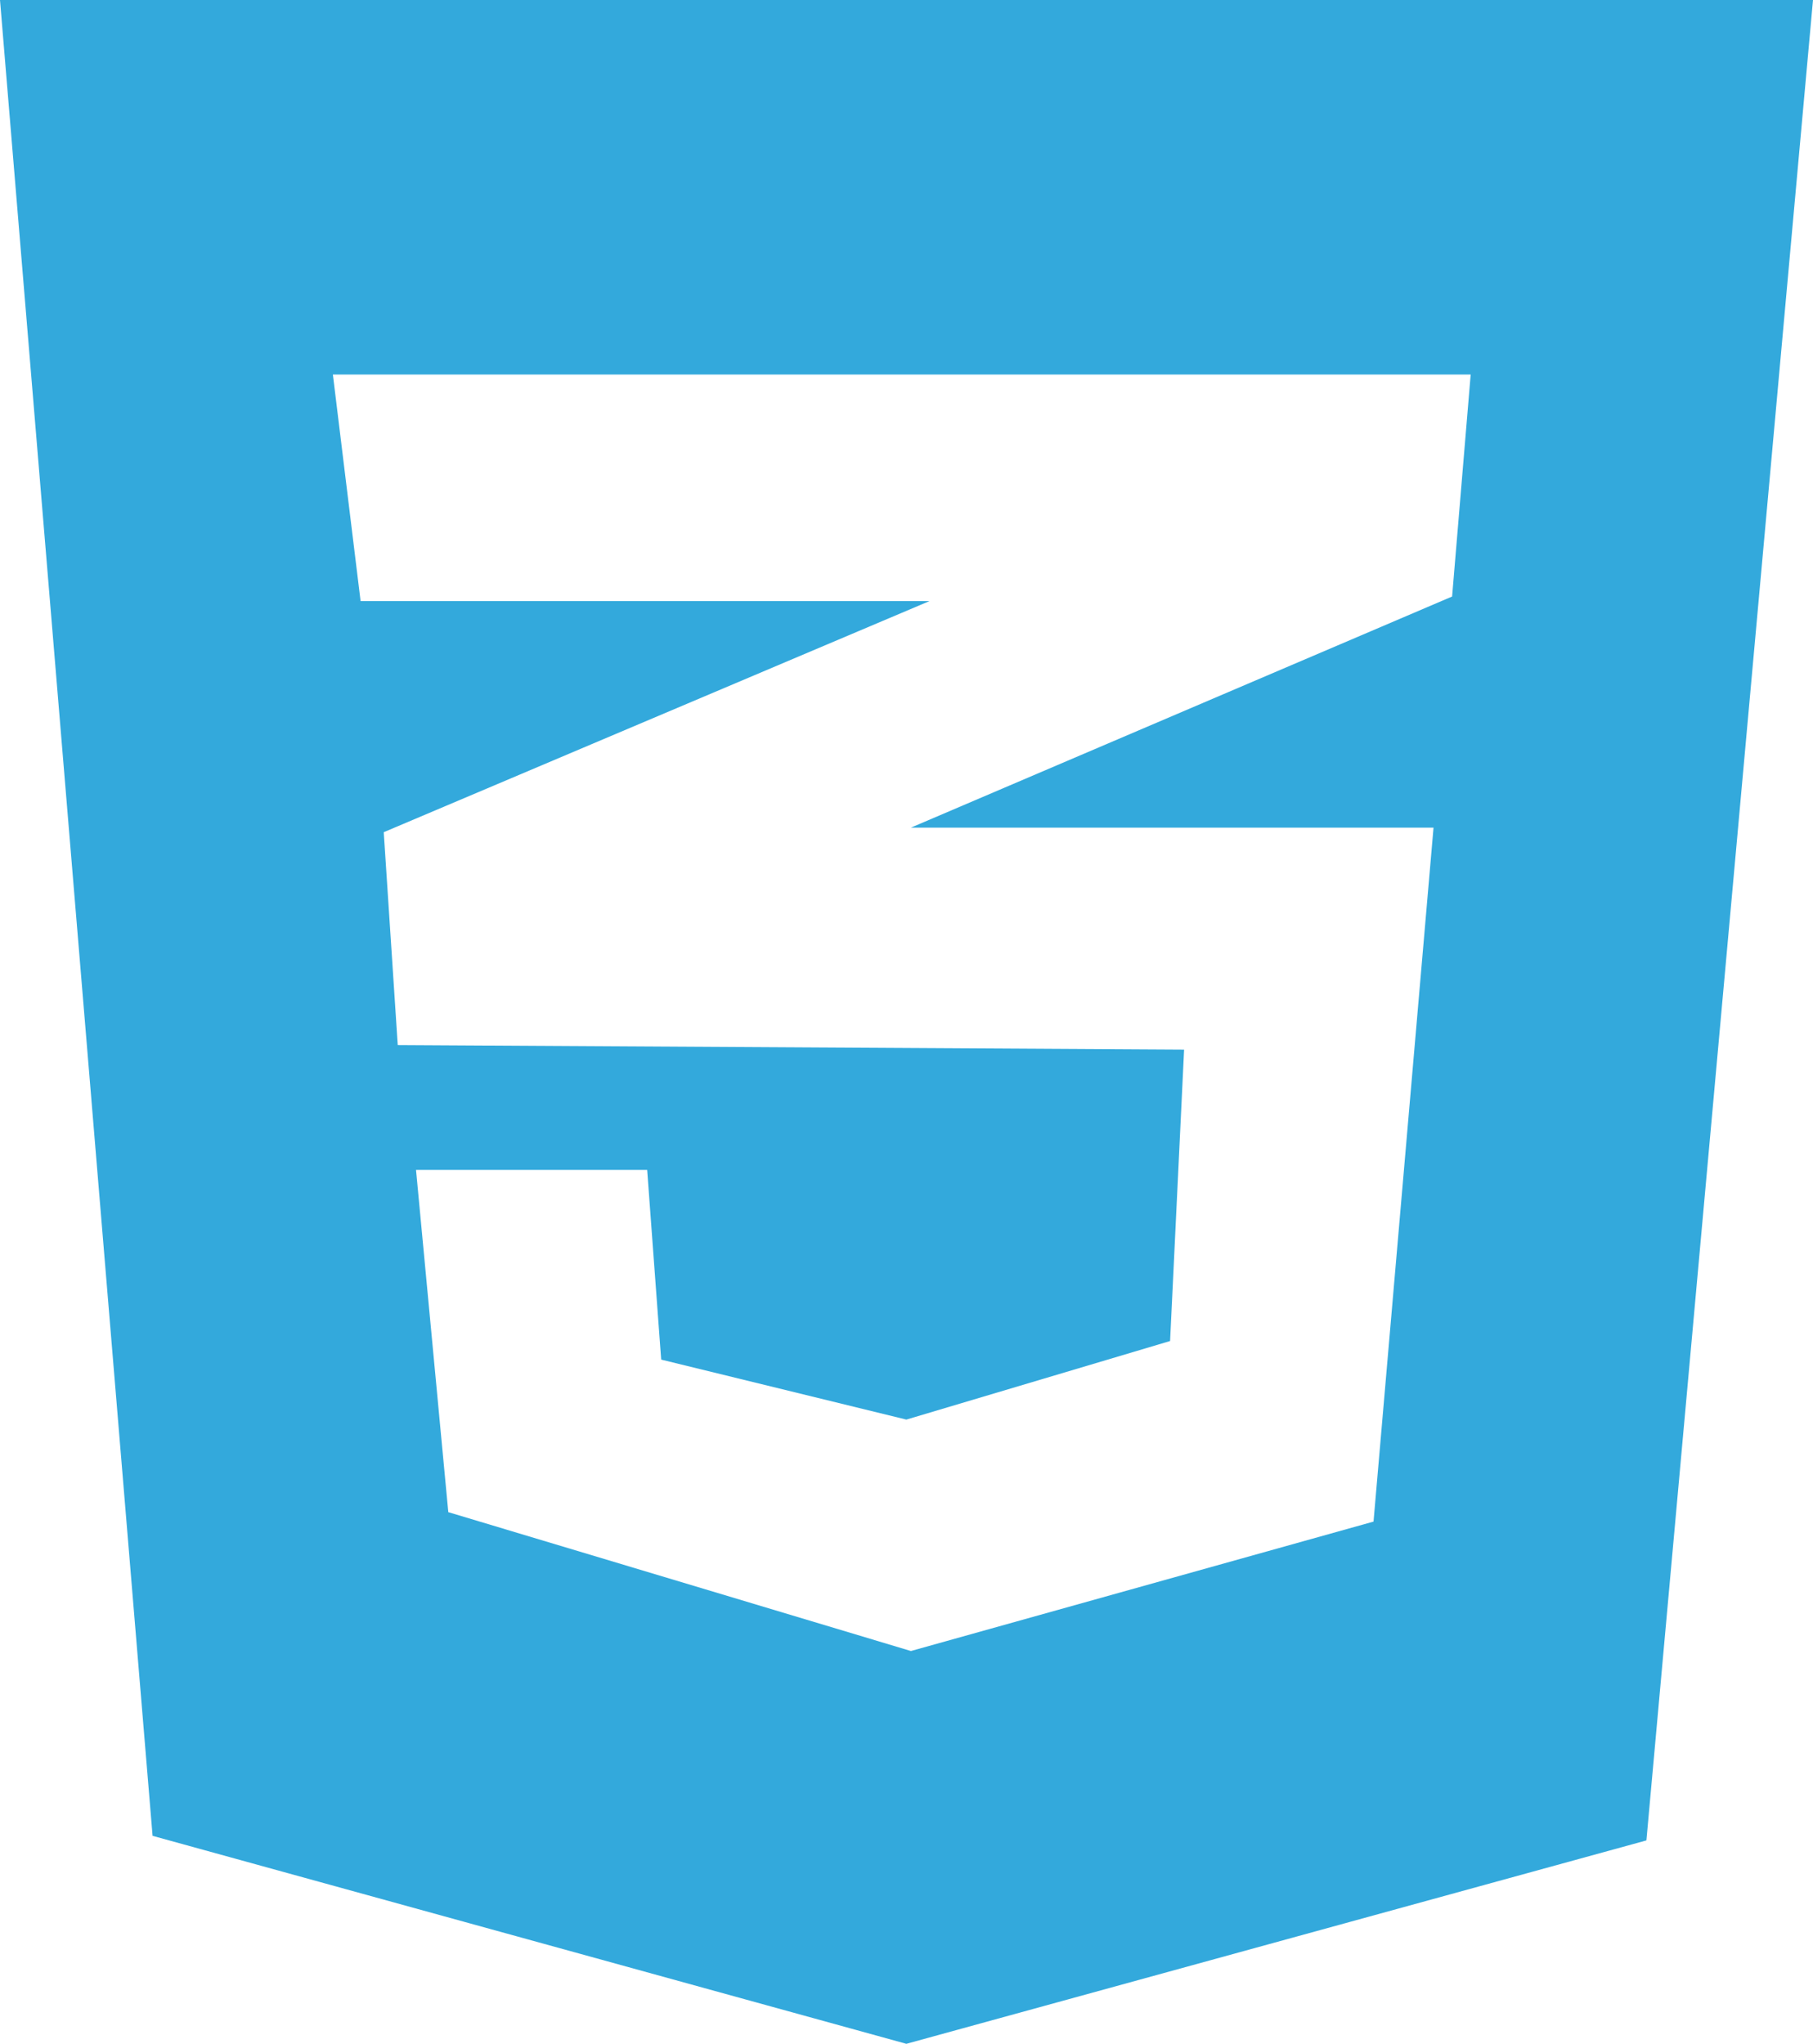 <svg xmlns="http://www.w3.org/2000/svg" xmlns:xlink="http://www.w3.org/1999/xlink" id="Calque_1" x="0" y="0" enable-background="new 0 85.3 595.3 671.2" version="1.1" viewBox="0 85.3 595.3 671.2" xml:space="preserve"><path fill="#33A9DC" d="M0,85.3l50.1,602.9l247.5,68.3l243-66.8l54.7-604.4H0z M476.8,281.2l-177.7,75.9h171.6L451,585l-151.9,42.5	l-151.9-45.6l-10.6-112.4h75.9l4.6,62.3l80.5,19.7l86.6-25.8l4.6-95.7l-258.2-1.5l-4.6-69.9l179.2-75.9H118.4l-9.1-74.4h373.6	L476.8,281.2z"/></svg>